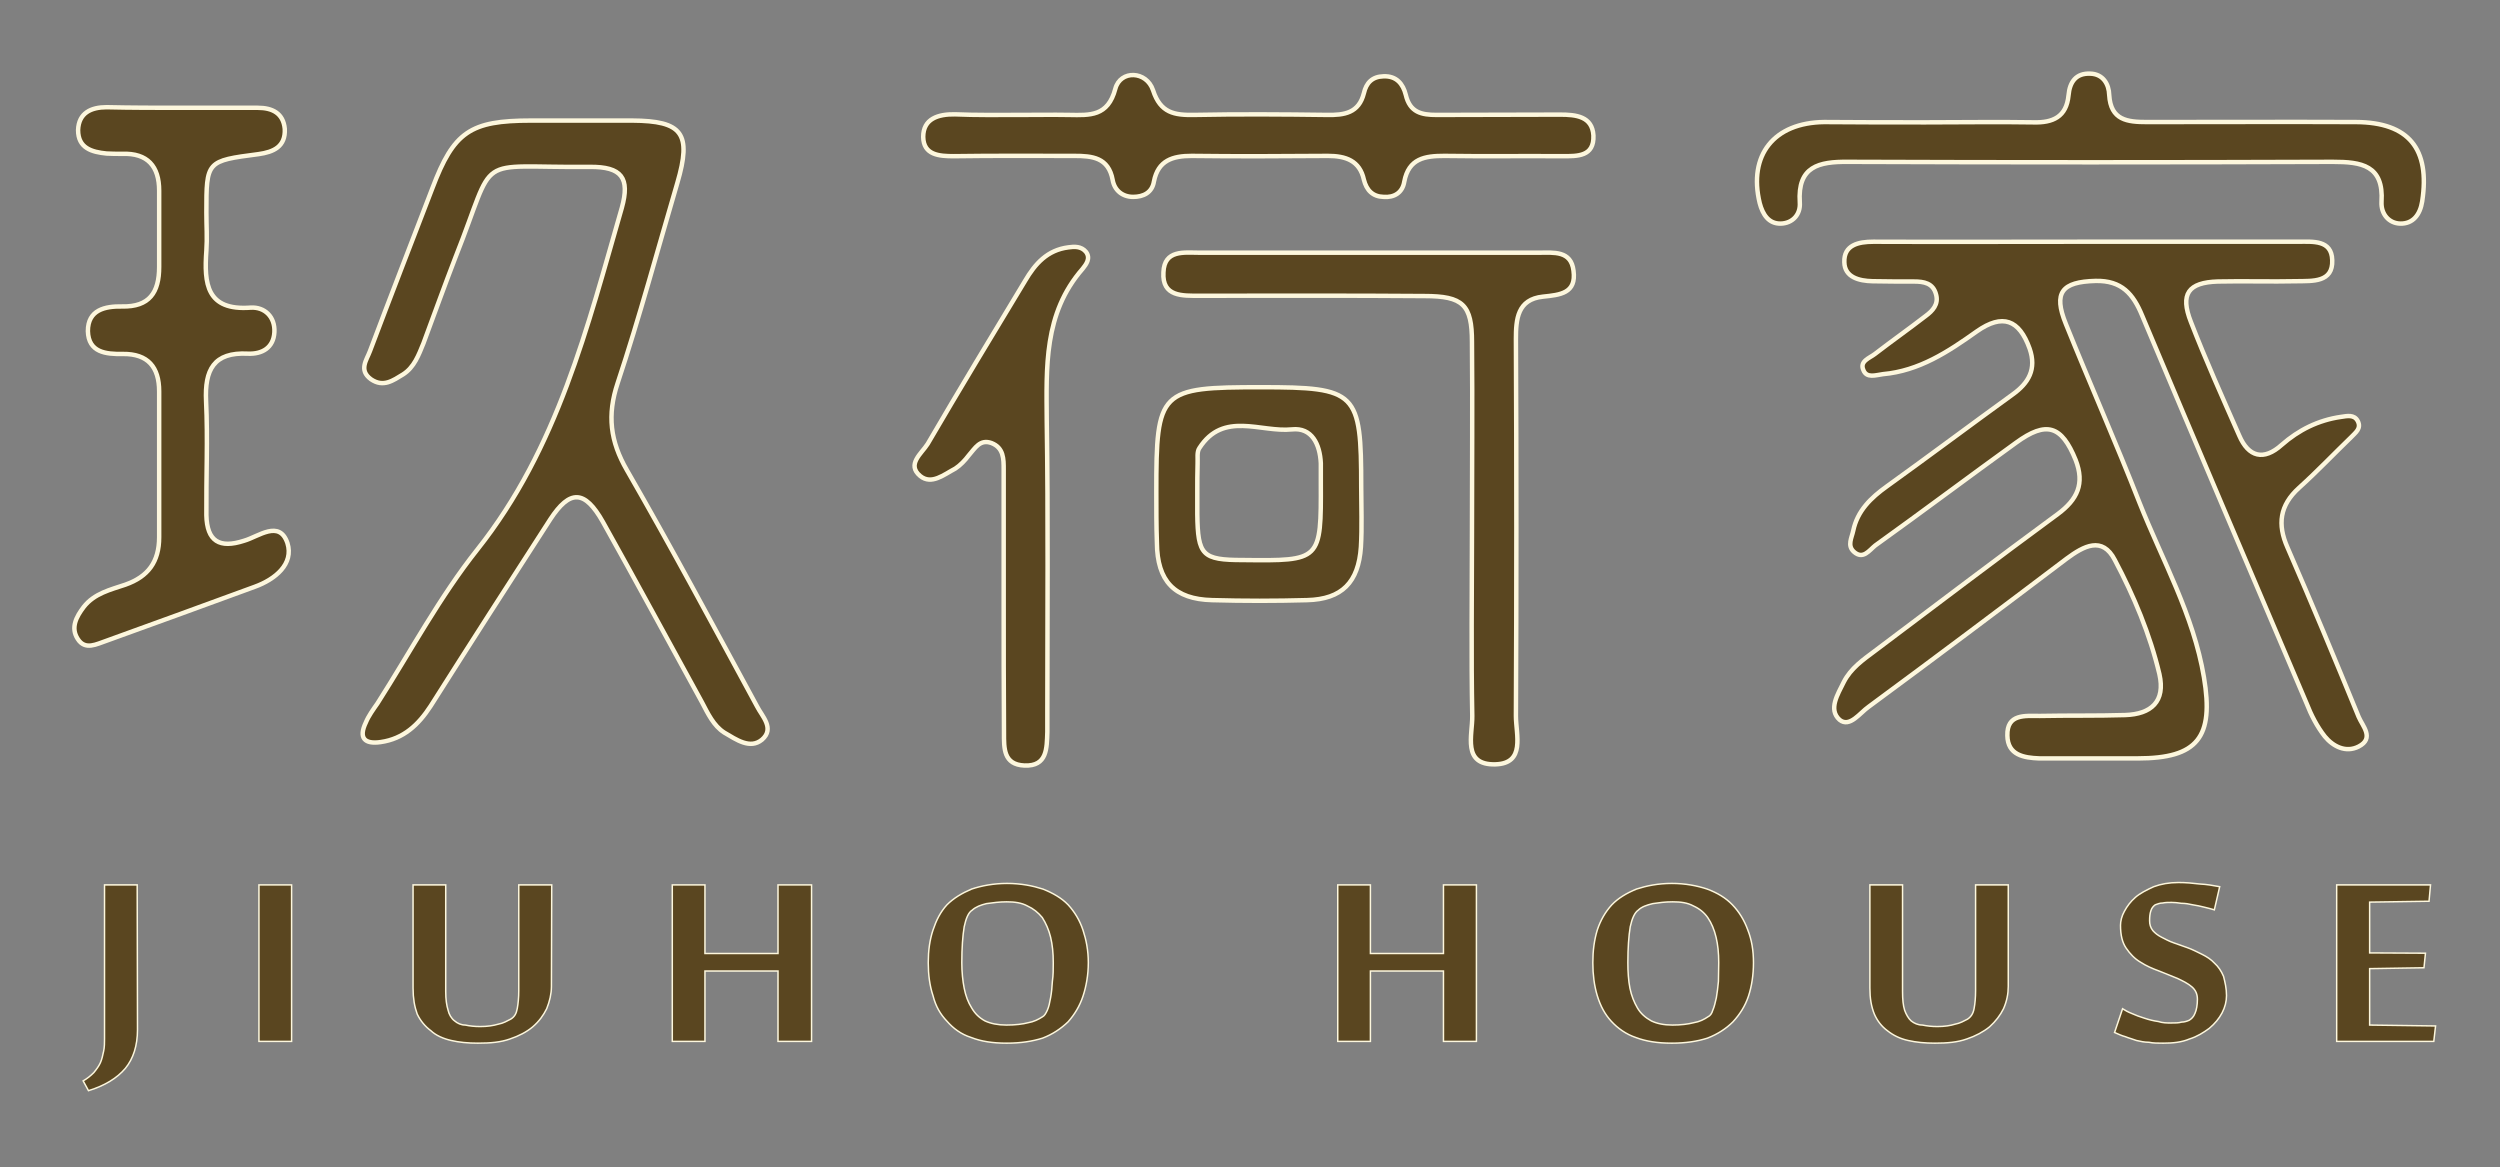 <?xml version="1.0" encoding="utf-8"?>
<!-- Generator: Adobe Illustrator 23.1.0, SVG Export Plug-In . SVG Version: 6.00 Build 0)  -->
<svg version="1.1" id="圖層_1" xmlns="http://www.w3.org/2000/svg" xmlns:xlink="http://www.w3.org/1999/xlink" x="0px" y="0px"
	 viewBox="0 0 841.9 393" style="enable-background:new 0 0 841.9 393;" xml:space="preserve">
<rect x="0" y="0" width="841.9" height="393" fill="#808080" stroke="none"/>
<style type="text/css">
	.st0{fill-rule:evenodd;clip-rule:evenodd;fill:#5A4620;stroke:#FDF7DD;stroke-width:1.5;stroke-miterlimit:10;}
	.st1{fill:#5A4620;stroke:#FDF7DD;stroke-width:0.5;stroke-miterlimit:10;}
</style>
<g>
	<path class="st0" d="M703.4,81.4c23.5,0,47,0,70.5,0c5,0,11.3-0.7,11.5,6.2c0.3,7.6-6.7,7-11.8,7.1c-8.9,0.2-17.8-0.1-26.7,0.1
		c-10,0.3-12.8,4.2-9.1,13.6c5,12.9,10.7,25.6,16.3,38.3c3.1,7.2,8.2,8.6,14.3,3.1c5.7-5,12.3-8.3,19.9-9.4c2.1-0.3,4.5-0.9,5.7,1.4
		c1.3,2.5-0.8,3.9-2.2,5.4c-5.8,5.6-11.5,11.6-17.6,17.1c-6.5,5.9-7.3,12.3-3.9,20c8.3,19,16.2,38.1,24,57.1c1.3,3.1,5.4,7.2,0,10
		c-4.3,2.2-8.6,0-11.4-3.4c-2.6-3.3-4.6-7.2-6.2-11.3c-18.5-43.4-37-86.9-55.3-130.4c-3-7.3-6.9-11.9-15.7-11.7
		c-11.4,0.3-14.3,3.9-10,14.5c8.1,20.1,16.9,40,24.8,60.2c7.7,19.4,18.2,37.8,21.7,58.8c3.4,20.2-2.1,27.3-22.3,27.3
		c-11,0-22.1,0-33.1,0c-5.3-0.2-10.7-1.1-10.8-7.7c-0.2-7.4,6-6.6,10.9-6.6c9.6-0.2,19.2,0,28.8-0.3c8.7-0.3,13.6-4.5,11.5-13.8
		c-3.2-13.5-8.6-26.3-15-38.4c-4.2-8.2-10.5-4.7-16.2-0.5c-22.2,16.8-44.3,33.4-66.7,49.9c-2.9,2-6.4,7.2-9.8,4.4
		c-3.9-3.5-0.6-8.6,1.4-12.7c2.4-4.7,6.5-7.5,10.5-10.5c20.5-15.4,40.9-30.9,61.6-46.1c6.6-4.9,9.1-10.2,6-18.2
		c-4.7-11.6-9.8-13.3-20.1-5.8c-15.8,11.4-31.5,23.2-47.4,34.6c-2,1.6-4.1,4.9-7.2,2.1c-2.3-2.1-0.7-4.7-0.2-7.1
		c1.4-6.7,6-11.1,11.3-14.9c14.2-10.2,28.2-20.7,42.3-30.9c5.5-3.9,8.2-8.6,5.8-15.5c-3.5-9.8-9.1-11.9-17.8-5.8
		c-9.7,6.9-19.4,13.3-31.6,14.4c-2.4,0.3-5.5,1.5-6.6-1.4c-1.3-3,2.1-4,3.9-5.4c5.6-4.3,11.4-8.4,17.1-12.8c2.3-1.7,4.4-3.9,3.5-7.2
		c-1-3.9-4.1-4.4-7.5-4.4c-4.6,0-9.3,0-13.9-0.1c-4.5-0.1-9.4-1.3-9.5-6.4c-0.2-5.8,4.7-6.9,9.8-6.9C655,81.5,679.2,81.4,703.4,81.4
		z"/>
	<path class="st0" d="M193.8,40.6c6.4,0,12.7,0,19.1,0c16.9,0.1,20.1,4.3,15.2,21C221.5,84,215.4,106.7,208,129
		c-3.6,10.8-2.5,19.6,3.1,29.3c15.1,26.2,29.3,52.8,43.8,79.5c1.7,3.4,6.1,7.5,1.7,11.3c-4,3.3-8.6,0-12.7-2.4
		c-3.6-2.3-5.5-6.4-7.5-10.2c-11.1-20.2-22.1-40.6-33.4-60.8c-6.1-10.8-11.1-10.9-17.7-0.8c-13.5,20.9-27,41.9-40.3,62.9
		c-4.1,6.3-9.1,11-16.8,12.1c-5.5,0.8-7.5-1.4-5-6.6c0.9-2.2,2.5-4.4,3.9-6.4c11.1-17.4,21-35.9,33.7-51.9c27-34,37-74.8,48.6-115
		c2.8-10.1,0-13.9-10.8-13.8c-40,0.4-30.9-5.5-45.2,30.4c-3.7,9.6-7.2,19.3-10.8,29c-1.6,3.9-3.1,8.1-6.9,10.5
		c-3.3,2-6.6,4.5-10.8,1.6c-4.2-3.1-1.4-6.5-0.3-9.5c6.9-18.3,14-36.6,21-54.8c7.2-19,12.7-22.8,33.2-22.8
		C183.7,40.6,188.9,40.6,193.8,40.6z"/>
	<path class="st0" d="M61.3,36.3c8.4,0,16.9,0,25.5,0c4.9,0,8.6,1.8,9.1,7.1c0.3,6-3.8,7.8-8.8,8.5c-17.6,2.3-17.6,2.3-17.6,19.7
		c0,4.3,0.3,8.6,0,12.8c-0.8,11.1,0,20.3,14.9,19.2c4.7-0.3,8.3,3.1,8,8.3c-0.3,5.2-4.1,7.4-8.9,7.2c-11.6-0.6-14.6,5.5-14.1,16
		c0.6,12.7,0,25.7,0.1,38.4c0.2,8.8,4.4,11.3,12.7,8.6c4.9-1.4,11.9-7.2,14.6,0.8c2.2,7-4.1,12.2-11,14.7
		c-16.6,6.1-33.4,12.2-50,18.2c-3.3,1.1-7.1,3.3-9.6-0.6c-2.5-3.8-0.5-7.5,2-10.8c3.6-4.6,9-5.8,14-7.5c7.7-2.7,11.4-7.7,11.4-16
		c0-16.3,0-32.7,0-49.1c0-8.2-3.8-12.7-12.2-12.6c-5.8,0.1-11.6-0.5-11.8-7.7c0-7.2,5.8-8.4,11.5-8.3c9.2,0.2,12.5-4.7,12.5-13.3
		c0-8.6,0-17.1,0-25.7c0-8.2-3.9-12.7-12.4-12.4c-1.9,0-3.6,0-5.3-0.1c-5-0.5-9.6-1.8-9.6-7.9c0.2-5.8,4.4-7.7,9.6-7.7
		C44.2,36.3,52.8,36.3,61.3,36.3z"/>
	<path class="st0" d="M495.7,179.3c0-21.3,0.2-42.7,0-64.1c0-12.6-3-15.5-16-15.5c-25.2-0.2-50.5-0.1-75.7-0.1
		c-5.8,0-12.7,0.4-12.2-7.9c0.3-7.7,7-6.6,12.2-6.6c38.1,0,76.2,0,114.3,0c4.9,0,10.8-0.8,11.6,6.1c1,7.6-4.5,8.1-10.3,8.7
		c-8.6,0.9-9.1,7.6-9.1,14.3c0.2,42.4,0.2,84.7,0,126.9c0,6.3,3.3,16-6.9,16.3c-11.3,0.3-7.7-9.9-7.8-16.3
		C495.4,220.7,495.7,200,495.7,179.3z"/>
	<path class="st0" d="M343,38.7c5.8,0,11.4-0.1,17.1,0c6.9,0.1,13,0.6,15.5-8.8c1.7-6.4,10.5-6.1,12.7,0.5c2.5,7.7,7.2,8.4,13.8,8.3
		c14.9-0.3,29.8-0.2,44.8,0c5.8,0.1,10.7-0.6,12.4-7.3c0.8-3.5,2.8-5.6,6.6-5.7c4.4-0.2,6.6,2.6,7.5,6.2c1.4,6,5.3,6.8,10.4,6.8
		c13.9-0.1,27.7,0,41.6-0.1c5.4,0,10.8,0.6,11.2,7c0.3,7.2-5.4,7-10.5,7c-13.2-0.1-26.5,0.1-39.7-0.1c-6.5,0-12,0.8-13.5,8.7
		c-0.6,3.7-3.4,5.4-7,5.1c-3.6-0.1-5.7-2.2-6.6-5.8c-1.4-6.4-6.1-8-12.1-8c-15.2,0.1-30.5,0.2-45.9,0c-6.4,0-11.3,1.5-12.7,8.6
		c-0.6,3.8-3.6,5.2-7,5.2c-3.6,0-6.3-2.2-6.9-5.7c-1.4-7.6-6.9-8.1-12.9-8.1c-13.5,0-27.1-0.1-40.6,0.1c-5,0-10.2-0.4-10.3-6.5
		c0-6.1,5-7.7,10.7-7.6C328.6,38.8,335.8,38.7,343,38.7z"/>
	<path class="st0" d="M648.4,41.2c12.1,0,24.2-0.2,36.3,0c6.6,0.2,11.2-1.8,11.9-9.1c0.4-4.6,2.6-7.5,7.3-7.3
		c4.3,0.1,6.3,3.5,6.4,7.2c0.5,8.5,6.1,9.1,12.7,9.1c23.5,0,46.9-0.1,70.4,0c17.8,0.1,25,9,22.3,26.7c-0.7,4.5-3.1,7.6-7.4,7.5
		c-3.8-0.1-6.5-3.2-6.3-7.3c0.8-12.4-6.8-13.5-16.4-13.5c-54.4,0.2-108.8,0.2-163.2,0c-9.9-0.1-17.1,1.5-16.3,13.7
		c0.3,4.1-2.5,7-6.4,7.1c-4.1,0.1-6.1-3.1-7.1-6.9c-3.9-16.2,4.8-27.1,21.7-27.3C625.7,41.2,637,41.2,648.4,41.2z"/>
	<path class="st0" d="M338,203c0-14.9,0-29.9,0-44.9c0-3.6,0-7.3-4.1-8.9c-3.9-1.4-5.5,1.7-7.7,4.2c-1.2,1.6-2.8,3.3-4.5,4.4
		c-3.8,2-8,5.6-11.8,2.5c-4.7-3.9,0.5-7.6,2.5-10.8c10.8-18.5,21.8-36.7,32.8-54.9c3.4-5.8,7.5-10.4,14.6-11.3
		c2-0.3,4.3-0.4,5.9,1.5c1.7,2.2,0,4.3-1.1,5.7c-13.2,15.1-12.2,33.2-12.1,51.4c0.5,32.4,0.2,64.8,0.2,97.1c0,2.5,0,5,0,7.5
		c-0.2,5.5,0,11.6-7.7,11.3c-7.1-0.3-6.9-5.8-6.9-11C338,232,338,217.4,338,203z"/>
	<path class="st0" d="M389.4,165.7c0-34.3,1-35.3,35.3-35.3c32.3,0,33.7,1.5,33.7,33.6c0,6.7,0.3,13.5-0.1,20.2
		c-0.8,11.9-6.4,17.6-18.1,17.9c-10.7,0.3-21.3,0.3-32,0c-12.7-0.3-18.5-6.4-18.6-19.3C389.4,177.1,389.4,171.4,389.4,165.7z
		 M403.2,165.8c0,2.5,0,5,0,7.4c0.2,13.8,1.6,15.4,15.4,15.4c26.3,0.3,26.3,0.3,26.2-26.2c0-2,0-4.2,0-6.4c-0.3-6.4-3-12.1-9.7-11.4
		c-10.6,1.1-23.1-6.3-31.2,6.3c-0.9,1.3-0.5,3.4-0.6,5.2C403.2,159.4,403.2,162.7,403.2,165.8z"/>
</g>
<g>
	<path class="st1" d="M46.3,346.8c0,5.3-1.4,9.7-4.1,13c-2.8,3.3-6.9,5.8-12.4,7.5L28,364c1.4-0.8,2.5-1.7,3.6-2.8
		c0.9-1.1,1.7-2.2,2.2-3.3s0.8-2.5,1.1-3.9c0.3-1.4,0.3-2.8,0.3-4.2V298h11L46.3,346.8L46.3,346.8z"/>
	<path class="st1" d="M98.2,350.7h-11V298h11V350.7z"/>
	<path class="st1" d="M185.7,332.2c0,2.5-0.6,5-1.6,7.5c-1.1,2.2-2.5,4.2-4.7,6.1c-2,1.7-4.7,3.1-7.7,4.1c-3.1,1.1-6.6,1.4-10.8,1.4
		c-3.3,0-6.4-0.3-8.9-0.9c-2.7-0.6-5.2-1.7-6.9-3.3c-1.9-1.4-3.5-3.3-4.6-5.6c-0.9-2.5-1.4-5.2-1.4-8.8V298h11v35.9
		c0,2.7,0.3,4.7,0.8,6.3c0.3,1.4,1.1,2.8,2.2,3.6c0.9,0.8,2.2,1.4,3.6,1.4c1.4,0.3,3.1,0.5,5,0.5c2.4,0,4.4-0.3,6.1-0.8
		c1.7-0.3,3-1.1,4.2-1.7c1.3-0.8,1.9-1.9,2.2-3.6s0.5-3.6,0.5-6V298h11.1L185.7,332.2L185.7,332.2z"/>
	<path class="st1" d="M262,350.7V327h-24.6v23.7h-11V298h11v23.1H262V298h11.3v52.7L262,350.7L262,350.7z"/>
	<path class="st1" d="M366.5,324.2c0,4.1-0.7,8-1.8,11.3c-1.1,3.3-2.8,6.1-5,8.6c-2.4,2.3-5.2,4.2-8.6,5.5
		c-3.5,1.1-7.4,1.7-12.1,1.7c-4.7,0-8.6-0.6-11.9-1.9c-3.5-1.1-6.1-3.1-8.2-5.5c-2.2-2.3-3.8-5-4.7-8.6c-1.1-3.3-1.6-7-1.6-11.1
		s0.5-7.7,1.6-11c1.1-3.3,2.5-6.1,4.7-8.5c2.2-2.2,5-3.9,8.3-5.3c3.3-1.1,7.4-1.9,11.9-1.9c4.7,0,8.7,0.8,12.1,1.9
		c3.3,1.3,6.3,3,8.5,5.3c2.2,2.4,3.9,5.2,5,8.5C365.8,316.5,366.5,320.1,366.5,324.2z M354.7,324.2c0-3.3-0.3-6.1-0.9-8.6
		c-0.6-2.5-1.6-4.7-2.8-6.6c-1.4-1.7-3-3-5-3.9c-2-1.1-4.4-1.4-7-1.4c-2.4,0-4.6,0.3-6.8,0.6c-2,0.5-3.6,1.1-4.8,2.2
		c-1.3,0.8-2.1,2.8-2.7,5.6c-0.5,3-0.8,7.1-0.8,12.1c0,3.1,0.3,6.1,0.8,8.6c0.5,2.5,1.3,4.7,2.5,6.6c1.1,1.9,2.5,3.3,4.5,4.4
		c1.9,0.9,4.4,1.4,7.2,1.4c3,0,5.5-0.3,7.4-0.8c1.8-0.3,3.4-1.1,4.8-2c0.6-0.3,1.1-1.1,1.6-2.2c0.5-1.1,0.8-2.5,1.1-4.2
		c0.3-1.6,0.5-3.6,0.6-5.5C354.7,328.4,354.7,326.4,354.7,324.2z"/>
	<path class="st1" d="M486.1,350.7V327h-24.6v23.7h-11V298h11v23.1h24.6V298h11.1v52.7L486.1,350.7L486.1,350.7z"/>
	<path class="st1" d="M590.5,324.2c0,4.1-0.6,8-1.7,11.3s-2.9,6.1-5.2,8.6c-2.3,2.3-5.2,4.2-8.6,5.5c-3.4,1.1-7.4,1.7-12,1.7
		c-4.7,0-8.7-0.6-12.1-1.9c-3.3-1.1-6.1-3.1-8.3-5.5c-2.1-2.3-3.6-5-4.7-8.6c-1-3.3-1.5-7-1.5-11.1s0.5-7.7,1.5-11
		c1.1-3.3,2.7-6.1,4.9-8.5c2.1-2.2,4.9-3.9,8.3-5.3c3.4-1.1,7.3-1.9,11.9-1.9c4.6,0,8.6,0.8,11.9,1.9c3.5,1.3,6.3,3,8.5,5.3
		c2.3,2.4,4,5.2,5.2,8.5C589.9,316.5,590.5,320.1,590.5,324.2z M578.8,324.2c0-3.3-0.3-6.1-0.9-8.6s-1.5-4.7-2.8-6.6
		c-1.2-1.7-2.8-3-4.8-3.9c-2-1.1-4.3-1.4-7-1.4c-2.5,0-4.7,0.3-6.7,0.6c-2.1,0.5-3.8,1.1-4.9,2.2c-1.2,0.8-2.1,2.8-2.7,5.6
		c-0.5,3-0.8,7.1-0.8,12.1c0,3.1,0.2,6.1,0.7,8.6c0.5,2.5,1.4,4.7,2.5,6.6s2.7,3.3,4.7,4.4c1.9,0.9,4.2,1.4,7.1,1.4
		c2.8,0,5.3-0.3,7.2-0.8c1.9-0.3,3.5-1.1,4.8-2c0.7-0.3,1.3-1.1,1.6-2.2c0.5-1.1,0.8-2.5,1.2-4.2c0.3-1.6,0.5-3.6,0.7-5.5
		C578.7,328.4,578.8,326.4,578.8,324.2z"/>
	<path class="st1" d="M676.3,332.2c0,2.5-0.5,5-1.6,7.5c-1.1,2.2-2.6,4.2-4.7,6.1c-2.1,1.7-4.7,3.1-7.7,4.1
		c-3.1,1.1-6.6,1.4-10.7,1.4c-3.3,0-6.4-0.3-9-0.9c-2.7-0.6-5-1.7-7-3.3c-1.9-1.4-3.4-3.3-4.4-5.6c-1-2.5-1.5-5.2-1.5-8.8V298h11
		v35.9c0,2.7,0.2,4.7,0.7,6.3c0.5,1.4,1.3,2.8,2.2,3.6c1,0.8,2.3,1.4,3.8,1.4c1.5,0.3,3.1,0.5,5,0.5c2.4,0,4.4-0.3,6-0.8
		c1.7-0.3,3-1.1,4.2-1.7c1.2-0.8,1.9-1.9,2.2-3.6c0.3-1.6,0.5-3.6,0.5-6V298h11L676.3,332.2L676.3,332.2z"/>
	<path class="st1" d="M749.8,335.3c0,1.9-0.5,3.9-1.5,5.8c-1,1.9-2.4,3.6-4.3,5.2c-1.9,1.4-4.1,2.8-6.7,3.6
		c-2.6,1.1-5.6,1.4-8.8,1.4c-1.8,0-3.4,0-4.8-0.3c-1.5,0-2.9-0.3-4.2-0.6c-1.3-0.5-2.6-0.8-3.8-1.3c-1.2-0.3-2.4-0.9-3.6-1.4l2.7-8
		c0.8,0.5,1.8,1.1,3.1,1.6c1.3,0.6,2.7,1.1,4.3,1.6c1.5,0.5,3.1,0.9,4.6,1.1c1.5,0.5,3,0.5,4.3,0.5c1.4,0,2.6,0,3.6-0.3
		c0.9,0,1.8-0.3,2.5-0.6c0.8-0.5,1.5-1.1,2-2.4c0.5-1.1,0.8-2.8,0.8-4.7c0-1.7-0.6-3.1-1.9-4.2c-1.3-1.1-2.9-1.9-4.8-2.8
		c-1.9-0.8-4-1.6-6.2-2.5c-2.2-0.8-4.3-1.7-6.3-3c-1.9-1.1-3.5-2.8-4.8-4.7c-1.3-1.9-1.9-4.4-1.9-7.7c0-1.4,0.4-3.1,1.3-4.7
		c0.9-1.7,2.1-3.3,3.7-4.7c1.6-1.4,3.8-2.5,6.2-3.6c2.4-0.9,5.2-1.4,8.3-1.4c2.5,0,4.8,0.2,7.2,0.5c2.3,0.1,4.5,0.5,6.7,0.9
		l-1.8,7.8c-1-0.3-2.1-0.6-3.4-0.9c-1.2-0.3-2.5-0.6-3.9-0.8c-1.3-0.3-2.5-0.5-3.8-0.5c-1.3-0.2-2.3-0.3-3.3-0.3c-1.1,0-2.1,0-3,0.2
		c-0.9,0-1.7,0.3-2.5,0.6c-0.7,0.5-1.2,1.1-1.5,2.1c-0.3,0.9-0.4,2-0.4,3.3c0,1.2,0.3,2.3,1.1,3.3c0.7,0.8,1.7,1.6,2.9,2.2
		c1.2,0.6,2.6,1.4,4.1,1.9c1.6,0.6,3.2,1.1,4.8,1.7c1.6,0.6,3.2,1.4,4.8,2.2c1.6,0.8,3,1.7,4.2,3c1.2,1.1,2.2,2.5,3,4.4
		C749.3,330.8,749.8,332.8,749.8,335.3z"/>
	<path class="st1" d="M819.6,350.7h-32.7V298h31.6l-0.5,5.5l-20,0.3v17.1l18.8,0.1l-0.5,4.9l-18.3,0.3v19l22.2,0.3L819.6,350.7z"/>
</g>
</svg>

